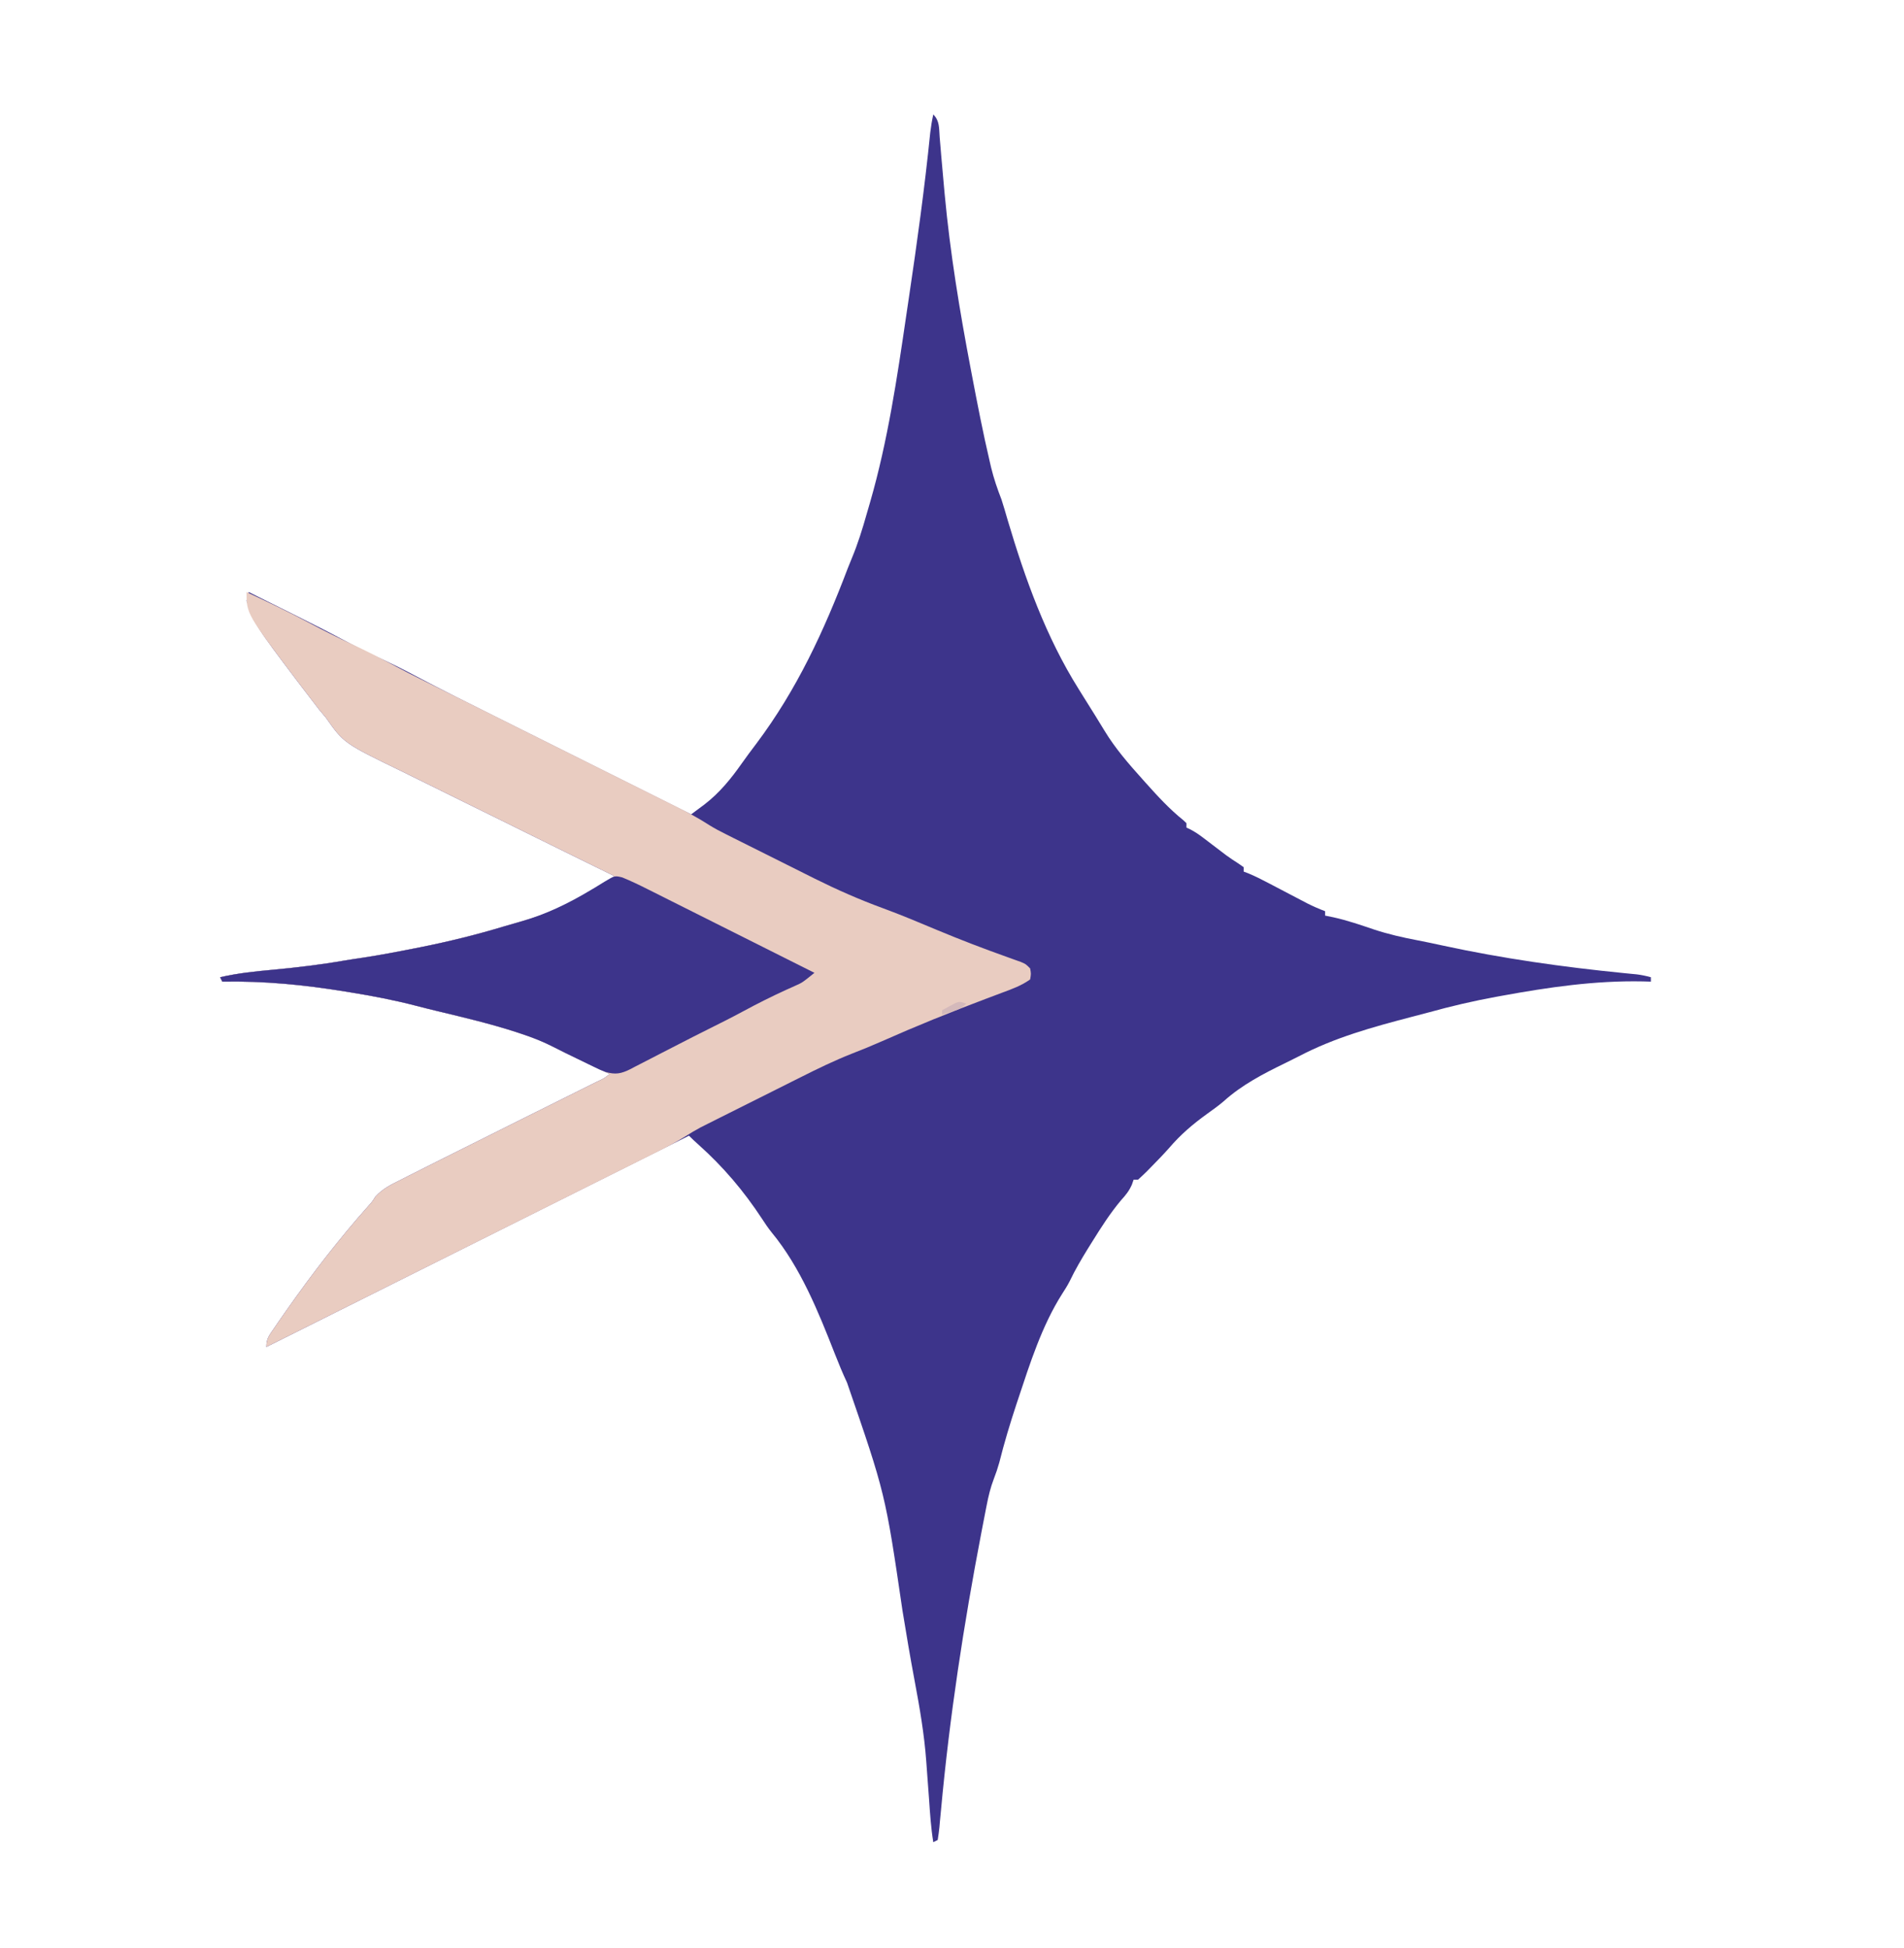 <?xml version="1.0" encoding="UTF-8"?>
<svg version="1.1" xmlns="http://www.w3.org/2000/svg" width="865" height="885">
<path d="M0 0 C2.947 2.947 2.594 6.291 2.895 10.266 C3.043 12.019 3.193 13.773 3.342 15.526 C3.456 16.922 3.456 16.922 3.572 18.346 C3.983 23.306 4.439 28.262 4.895 33.219 C4.987 34.227 5.08 35.235 5.176 36.274 C7.656 62.981 11.987 89.225 17 115.562 C17.129 116.243 17.259 116.924 17.392 117.626 C19.952 131.095 22.554 144.553 25.688 157.902 C25.878 158.72 26.068 159.538 26.264 160.381 C27.487 165.431 29.119 170.156 31 175 C31.486 176.501 31.955 178.008 32.395 179.523 C32.624 180.307 32.854 181.09 33.091 181.897 C33.448 183.124 33.448 183.124 33.812 184.375 C41.741 211.028 51.156 237.324 66 261 C66.784 262.262 67.568 263.523 68.352 264.785 C70.081 267.567 71.82 270.342 73.566 273.113 C74.998 275.388 76.4 277.671 77.777 279.98 C82.665 288.071 88.709 294.987 95 302 C95.524 302.587 96.047 303.173 96.586 303.778 C101.974 309.794 107.356 315.66 113.672 320.73 C114.329 321.359 114.329 321.359 115 322 C115 322.66 115 323.32 115 324 C115.876 324.412 115.876 324.412 116.77 324.833 C118.929 325.963 120.745 327.202 122.68 328.68 C123.362 329.197 124.044 329.714 124.746 330.246 C125.449 330.784 126.151 331.321 126.875 331.875 C128.267 332.936 129.66 333.996 131.055 335.055 C131.72 335.56 132.384 336.065 133.069 336.585 C134.844 337.886 136.65 339.081 138.508 340.258 C139.33 340.833 140.153 341.408 141 342 C141 342.66 141 343.32 141 344 C141.697 344.264 142.393 344.529 143.111 344.801 C146.25 346.104 149.21 347.608 152.219 349.188 C153.089 349.642 153.089 349.642 153.977 350.106 C156.441 351.393 158.901 352.686 161.362 353.978 C163.167 354.924 164.974 355.869 166.781 356.812 C167.854 357.376 168.928 357.939 170.033 358.52 C172.653 359.827 175.264 360.962 178 362 C178 362.66 178 363.32 178 364 C179.899 364.389 179.899 364.389 181.836 364.785 C188.138 366.185 194.193 368.273 200.301 370.346 C206.825 372.491 213.345 373.962 220.09 375.247 C223.953 375.991 227.793 376.808 231.637 377.648 C258.719 383.513 285.957 387.359 313.525 390.101 C314.589 390.207 315.653 390.313 316.75 390.422 C318.134 390.555 318.134 390.555 319.547 390.69 C321.77 390.971 323.844 391.402 326 392 C326 392.66 326 393.32 326 394 C324.196 393.948 324.196 393.948 322.355 393.895 C300.635 393.463 279.553 396.544 258.25 400.438 C257.451 400.583 256.652 400.728 255.829 400.877 C245.393 402.787 235.225 405.157 225 408 C222.501 408.659 220.001 409.314 217.5 409.965 C199.599 414.659 182.5 419.322 166.038 427.947 C163.979 429.011 161.905 430.034 159.82 431.047 C149.841 435.901 140.176 440.919 131.875 448.402 C129.514 450.414 127.022 452.194 124.5 454 C117.932 458.737 112.352 463.471 107.102 469.633 C104.391 472.686 101.558 475.599 98.688 478.5 C98.159 479.041 97.631 479.582 97.087 480.139 C95.764 481.466 94.386 482.738 93 484 C92.34 484 91.68 484 91 484 C90.746 484.736 90.492 485.472 90.23 486.23 C88.92 489.18 87.474 490.928 85.312 493.312 C80.334 499.232 76.275 505.629 72.188 512.188 C71.541 513.221 70.895 514.255 70.23 515.32 C67.235 520.17 64.412 525.004 61.95 530.145 C60.934 532.129 59.781 533.96 58.566 535.828 C49.345 550.327 43.948 567.404 38.562 583.625 C38.312 584.378 38.061 585.132 37.802 585.908 C34.883 594.719 32.228 603.544 29.972 612.548 C29.249 615.116 28.46 617.472 27.493 619.944 C26.003 623.824 25.057 627.74 24.273 631.816 C24.125 632.565 23.976 633.313 23.822 634.084 C23.331 636.575 22.852 639.068 22.375 641.562 C22.206 642.44 22.037 643.317 21.863 644.22 C13.825 686.059 7.39 728.014 3.5 770.443 C3.332 772.197 3.164 773.95 2.996 775.703 C2.925 776.523 2.855 777.343 2.782 778.188 C2.592 780.133 2.305 782.069 2 784 C1.34 784.33 0.68 784.66 0 785 C-1.065 778.466 -1.482 771.913 -1.938 765.312 C-2.206 761.655 -2.478 757.997 -2.751 754.339 C-2.901 752.333 -3.048 750.327 -3.19 748.321 C-4.091 735.946 -6.186 723.851 -8.478 711.667 C-10.472 701.051 -12.269 690.412 -14 679.75 C-21.798 626.623 -21.798 626.623 -39.188 576.188 C-41.207 571.866 -43.011 567.496 -44.749 563.057 C-52.173 544.092 -60.321 523.842 -73.398 507.988 C-75.017 505.979 -76.415 503.917 -77.812 501.75 C-85.999 489.251 -95.501 478.031 -106.645 468.102 C-108.133 466.774 -109.59 465.41 -111 464 C-174.36 495.68 -237.72 527.36 -303 560 C-303 556.159 -301.786 554.844 -299.625 551.688 C-298.89 550.614 -298.155 549.54 -297.398 548.434 C-296.6 547.288 -295.801 546.144 -295 545 C-294.615 544.448 -294.23 543.897 -293.833 543.329 C-282.225 526.76 -269.976 510.906 -256.535 495.781 C-254.917 493.979 -254.917 493.979 -253.477 491.702 C-250.084 488 -246.296 486.204 -241.836 483.98 C-240.852 483.479 -239.869 482.977 -238.855 482.46 C-235.925 480.971 -232.989 479.495 -230.049 478.025 C-227.861 476.931 -225.675 475.833 -223.49 474.734 C-211.215 468.568 -198.921 462.438 -186.625 456.312 C-180.207 453.115 -173.79 449.917 -167.374 446.715 C-164.824 445.443 -162.272 444.174 -159.721 442.904 C-158.178 442.135 -156.635 441.365 -155.092 440.595 C-154.384 440.243 -153.676 439.892 -152.946 439.53 C-149.762 438.078 -149.762 438.078 -147 436 C-147.655 435.688 -148.31 435.375 -148.984 435.054 C-151.99 433.62 -154.995 432.185 -158 430.75 C-159.03 430.259 -160.06 429.768 -161.121 429.262 C-165.503 427.169 -169.875 425.075 -174.188 422.844 C-178.336 420.763 -182.599 419.212 -187 417.75 C-188.319 417.31 -188.319 417.31 -189.665 416.862 C-201.315 413.104 -213.234 410.281 -225.131 407.425 C-228.4 406.64 -231.662 405.834 -234.914 404.982 C-244.806 402.404 -254.723 400.504 -264.812 398.875 C-265.996 398.682 -265.996 398.682 -267.203 398.485 C-285.964 395.427 -303.962 393.659 -323 394 C-323.33 393.34 -323.66 392.68 -324 392 C-315.908 390.136 -307.823 389.307 -299.562 388.562 C-288.737 387.546 -278.018 386.255 -267.305 384.385 C-264.548 383.924 -261.785 383.519 -259.02 383.109 C-251.054 381.889 -243.152 380.384 -235.25 378.812 C-234.489 378.661 -233.728 378.51 -232.943 378.355 C-219.971 375.76 -207.242 372.62 -194.577 368.776 C-192.217 368.065 -189.851 367.391 -187.477 366.73 C-174.428 363.017 -154.83 355.83 -145 346 C-145.608 345.702 -146.217 345.404 -146.843 345.096 C-161.7 337.812 -176.542 330.499 -191.368 323.153 C-198.539 319.601 -205.714 316.059 -212.901 312.54 C-219.171 309.47 -225.431 306.382 -231.681 303.271 C-234.985 301.627 -238.294 299.993 -241.613 298.381 C-267.812 285.644 -267.812 285.644 -276 274 C-276.989 272.805 -277.984 271.616 -278.988 270.434 C-281.676 266.968 -284.355 263.498 -287 260 C-287.567 259.252 -288.134 258.505 -288.718 257.734 C-307.872 232.375 -307.872 232.375 -312 221 C-311.577 218.788 -311.577 218.788 -311 217 C-306.146 219.414 -301.294 221.831 -296.443 224.251 C-294.8 225.07 -293.156 225.888 -291.512 226.706 C-282.597 231.14 -273.73 235.636 -264.964 240.358 C-261.27 242.341 -257.561 244.237 -253.743 245.97 C-247.256 248.916 -240.909 252.055 -234.628 255.417 C-222.87 261.653 -210.962 267.584 -199.054 273.524 C-195.909 275.093 -192.765 276.665 -189.621 278.236 C-183.701 281.195 -177.78 284.151 -171.858 287.107 C-165.102 290.479 -158.348 293.854 -151.593 297.228 C-137.73 304.155 -123.866 311.078 -110 318 C-108.717 317.046 -107.435 316.091 -106.154 315.135 C-105.44 314.604 -104.727 314.072 -103.991 313.524 C-97.178 308.309 -91.939 301.871 -87.035 294.891 C-84.898 291.856 -82.679 288.896 -80.438 285.938 C-61.994 261.378 -49.678 234.72 -38.824 206.118 C-38.257 204.66 -37.669 203.211 -37.064 201.769 C-34.293 195.127 -32.188 188.366 -30.238 181.441 C-29.711 179.582 -29.165 177.728 -28.619 175.875 C-20.661 148.225 -16.418 119.556 -12.254 91.141 C-11.869 88.522 -11.48 85.903 -11.09 83.285 C-7.376 58.324 -3.918 33.358 -1.382 8.245 C-1.053 5.449 -0.604 2.748 0 0 Z " fill="#3D348B" transform="translate(424,52)"/>
<path d="M0 0 C9.615 4.458 19.152 9.002 28.5 14 C34.84 17.39 41.234 20.588 47.75 23.625 C54.643 26.839 61.366 30.259 68.049 33.888 C71.597 35.797 75.183 37.62 78.791 39.415 C79.464 39.751 80.137 40.086 80.83 40.431 C82.361 41.194 83.893 41.957 85.425 42.719 C89.293 44.643 93.159 46.572 97.025 48.501 C100.447 50.208 103.871 51.914 107.294 53.621 C116.288 58.106 125.281 62.595 134.273 67.085 C141.086 70.486 147.9 73.886 154.715 77.282 C160.708 80.269 166.7 83.258 172.69 86.251 C175.846 87.828 179.002 89.403 182.16 90.975 C185.675 92.724 189.186 94.479 192.697 96.235 C193.728 96.747 194.759 97.259 195.821 97.786 C200.794 100.28 205.576 102.891 210.255 105.9 C212.702 107.443 215.242 108.748 217.827 110.043 C218.902 110.584 219.977 111.124 221.085 111.682 C222.225 112.249 223.365 112.817 224.539 113.402 C225.75 114.008 226.96 114.615 228.171 115.221 C230.699 116.487 233.229 117.75 235.76 119.01 C238.963 120.606 242.162 122.209 245.36 123.814 C247.859 125.067 250.36 126.316 252.861 127.564 C254.602 128.434 256.342 129.307 258.081 130.179 C268.195 135.207 278.452 139.745 289.062 143.625 C297.371 146.674 305.513 150.108 313.673 153.53 C324.242 157.953 334.906 162.025 345.697 165.878 C346.76 166.261 347.823 166.644 348.918 167.039 C350.322 167.537 350.322 167.537 351.755 168.045 C354 169 354 169 356 171 C356.438 173.438 356.438 173.438 356 176 C352.048 178.853 347.572 180.436 343.035 182.117 C341.428 182.724 339.822 183.331 338.215 183.938 C336.954 184.411 336.954 184.411 335.667 184.895 C319.793 190.868 304.159 197.221 288.656 204.098 C284.155 206.091 279.623 207.94 275.033 209.718 C267.074 212.862 259.454 216.563 251.816 220.41 C250.422 221.107 249.028 221.804 247.634 222.501 C244.742 223.947 241.852 225.397 238.964 226.85 C235.284 228.701 231.6 230.544 227.914 232.383 C225.046 233.816 222.18 235.252 219.315 236.689 C217.957 237.37 216.599 238.05 215.24 238.728 C213.34 239.678 211.442 240.634 209.545 241.59 C207.934 242.399 207.934 242.399 206.291 243.224 C203.868 244.531 201.603 245.869 199.296 247.353 C195.299 249.862 191.202 252.037 186.977 254.132 C185.827 254.708 185.827 254.708 184.654 255.296 C182.111 256.569 179.564 257.837 177.018 259.105 C175.184 260.021 173.35 260.938 171.517 261.856 C166.556 264.336 161.593 266.812 156.63 269.286 C151.437 271.877 146.246 274.471 141.055 277.066 C131.233 281.974 121.408 286.878 111.583 291.781 C100.394 297.364 89.207 302.952 78.02 308.54 C55.016 320.032 32.009 331.518 9 343 C9 339.159 10.214 337.844 12.375 334.688 C13.11 333.614 13.845 332.54 14.602 331.434 C15.4 330.288 16.199 329.144 17 328 C17.385 327.448 17.77 326.897 18.167 326.329 C29.775 309.76 42.024 293.906 55.465 278.781 C57.083 276.979 57.083 276.979 58.523 274.702 C61.916 271 65.704 269.204 70.164 266.98 C71.148 266.479 72.131 265.977 73.145 265.46 C76.075 263.971 79.011 262.495 81.951 261.025 C84.139 259.931 86.325 258.833 88.51 257.734 C100.785 251.568 113.079 245.438 125.375 239.312 C131.793 236.115 138.21 232.917 144.626 229.715 C147.176 228.443 149.728 227.174 152.279 225.904 C153.822 225.135 155.365 224.365 156.908 223.595 C157.97 223.068 157.97 223.068 159.054 222.53 C162.238 221.078 162.238 221.078 165 219 C164.345 218.688 163.69 218.375 163.016 218.054 C160.01 216.62 157.005 215.185 154 213.75 C152.97 213.259 151.94 212.768 150.879 212.262 C146.497 210.169 142.125 208.075 137.812 205.844 C133.664 203.763 129.401 202.212 125 200.75 C124.121 200.457 123.241 200.164 122.335 199.862 C110.685 196.104 98.766 193.281 86.869 190.425 C83.6 189.64 80.338 188.834 77.086 187.982 C67.194 185.404 57.277 183.504 47.188 181.875 C46.399 181.746 45.61 181.617 44.797 181.485 C26.036 178.427 8.038 176.659 -11 177 C-11.33 176.34 -11.66 175.68 -12 175 C-3.908 173.136 4.177 172.307 12.438 171.562 C23.263 170.546 33.982 169.255 44.695 167.385 C47.452 166.924 50.215 166.519 52.98 166.109 C60.946 164.889 68.848 163.384 76.75 161.812 C77.511 161.661 78.272 161.51 79.057 161.355 C92.029 158.76 104.758 155.62 117.423 151.776 C119.783 151.065 122.149 150.391 124.523 149.73 C137.572 146.017 157.17 138.83 167 129 C166.392 128.702 165.783 128.404 165.157 128.096 C150.3 120.812 135.458 113.499 120.632 106.153 C113.461 102.601 106.286 99.059 99.099 95.54 C92.829 92.47 86.569 89.382 80.319 86.271 C77.015 84.627 73.706 82.993 70.387 81.381 C44.188 68.644 44.188 68.644 36 57 C35.011 55.805 34.016 54.616 33.012 53.434 C30.324 49.968 27.645 46.498 25 43 C24.433 42.252 23.866 41.505 23.282 40.734 C0 9.91 0 9.91 0 0 Z " fill="#E9CCC1" transform="translate(112,269)"/>
<path d="M0 0 C4 1.633 7.841 3.485 11.696 5.431 C12.517 5.841 13.337 6.251 14.182 6.673 C16.878 8.022 19.572 9.377 22.265 10.731 C24.14 11.67 26.015 12.609 27.889 13.548 C32.813 16.013 37.735 18.484 42.655 20.955 C47.681 23.479 52.71 25.997 57.738 28.516 C67.596 33.456 77.451 38.401 87.304 43.348 C81.864 47.763 81.864 47.763 78.695 49.173 C78.032 49.474 77.368 49.776 76.685 50.087 C75.982 50.4 75.279 50.713 74.554 51.036 C67.875 54.092 61.35 57.349 54.893 60.851 C49.587 63.715 44.202 66.411 38.804 69.095 C34.425 71.276 30.067 73.493 25.723 75.742 C22.787 77.26 19.844 78.766 16.9 80.27 C15.399 81.041 13.9 81.818 12.404 82.6 C10.199 83.751 7.983 84.882 5.765 86.009 C5.103 86.36 4.44 86.712 3.758 87.075 C-0.507 89.209 -3.117 89.707 -7.696 88.348 C-10.178 87.38 -10.178 87.38 -12.594 86.204 C-13.486 85.774 -14.378 85.344 -15.297 84.901 C-16.213 84.451 -17.128 84 -18.071 83.536 C-18.978 83.097 -19.886 82.658 -20.821 82.206 C-24.171 80.582 -27.519 78.957 -30.826 77.246 C-35.658 74.749 -40.535 72.813 -45.696 71.098 C-46.575 70.805 -47.454 70.512 -48.361 70.21 C-60.01 66.452 -71.929 63.629 -83.826 60.774 C-87.096 59.988 -90.357 59.183 -93.61 58.331 C-103.502 55.753 -113.419 53.853 -123.508 52.223 C-124.297 52.095 -125.086 51.966 -125.898 51.833 C-144.66 48.775 -162.657 47.007 -181.696 47.348 C-182.026 46.688 -182.356 46.028 -182.696 45.348 C-174.603 43.484 -166.519 42.655 -158.258 41.911 C-147.433 40.895 -136.713 39.604 -126.001 37.734 C-123.244 37.273 -120.48 36.868 -117.715 36.458 C-109.75 35.238 -101.847 33.732 -93.946 32.161 C-92.804 31.934 -92.804 31.934 -91.639 31.703 C-78.667 29.109 -65.938 25.969 -53.273 22.124 C-50.913 21.414 -48.546 20.74 -46.172 20.079 C-34.768 16.834 -24.484 11.843 -14.344 5.762 C-13.271 5.128 -13.271 5.128 -12.176 4.48 C-10.805 3.662 -9.445 2.825 -8.098 1.967 C-3.432 -0.83 -3.432 -0.83 0 0 Z " fill="#3D348B" transform="translate(282.696,398.652)"/>
<path d="M0 0 C-2.228 2.228 -3.658 2.692 -6.625 3.625 C-7.442 3.885 -8.26 4.146 -9.102 4.414 C-9.728 4.607 -10.355 4.801 -11 5 C-11 4.34 -11 3.68 -11 3 C-9.736 2.3 -8.463 1.616 -7.188 0.938 C-6.48 0.555 -5.772 0.172 -5.043 -0.223 C-3 -1 -3 -1 0 0 Z " fill="#D4B9BB" transform="translate(439,456)"/>
</svg>
